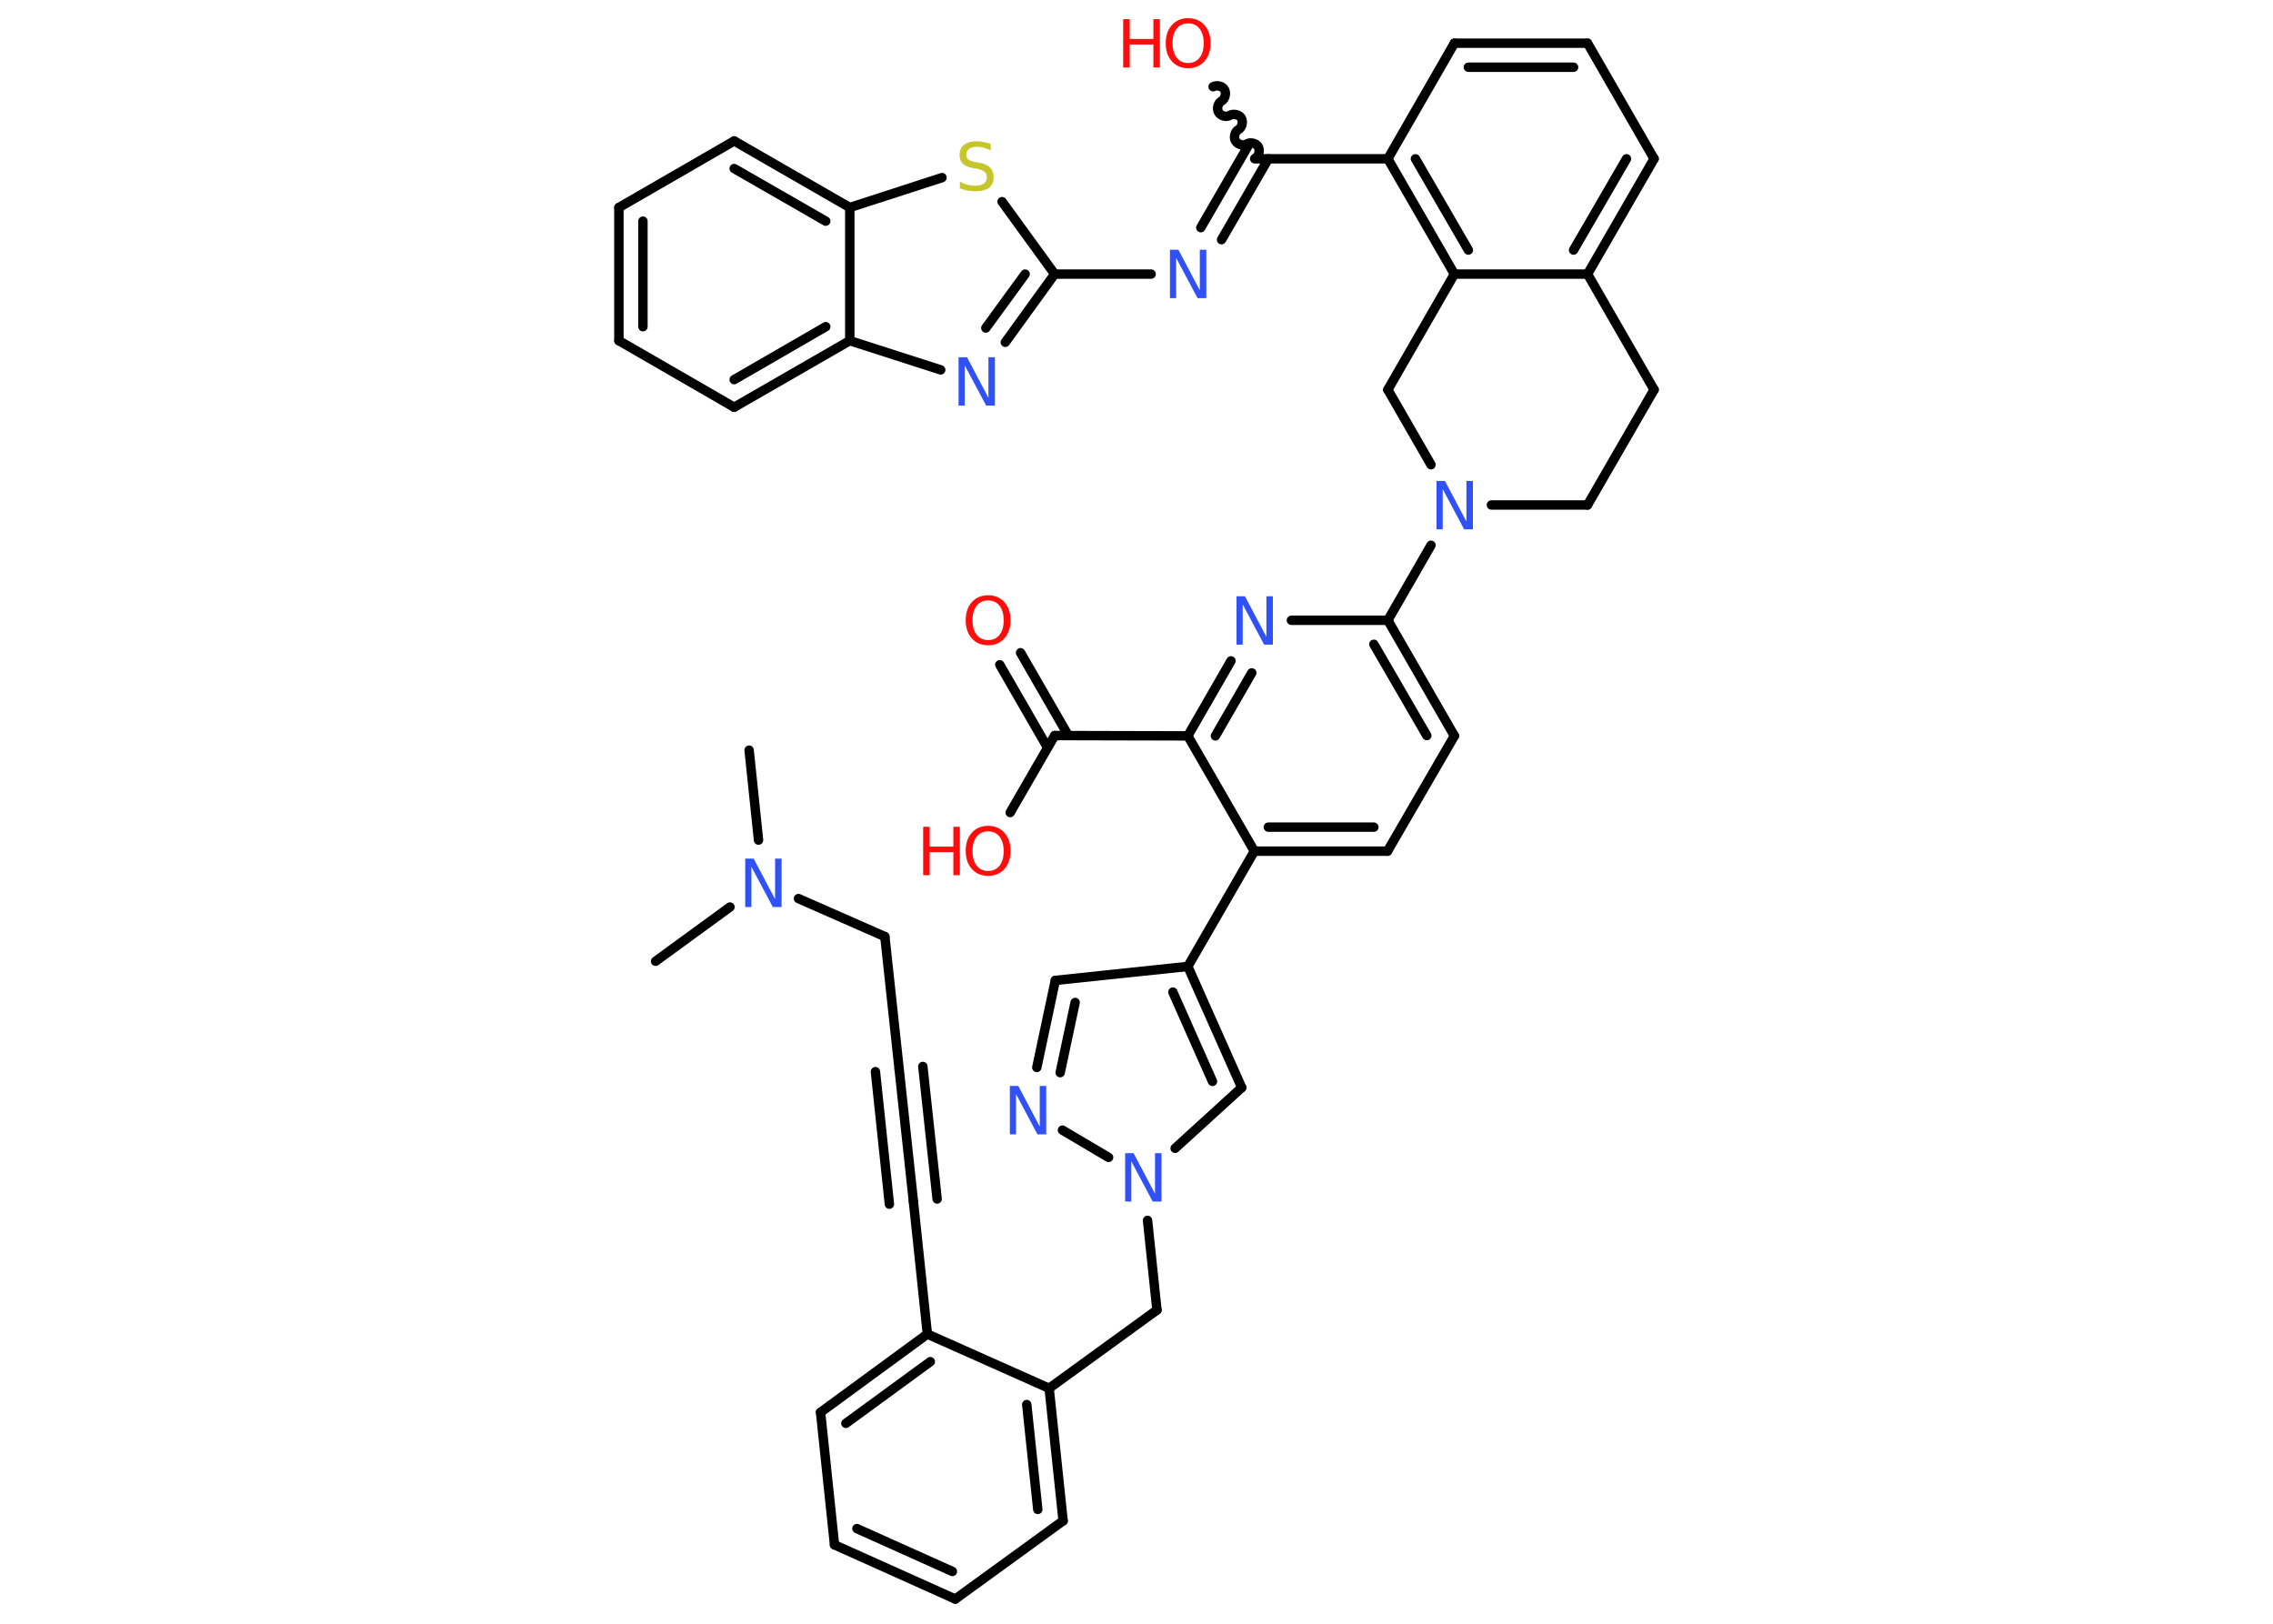 <?xml version='1.0' encoding='UTF-8'?>
<!DOCTYPE svg PUBLIC "-//W3C//DTD SVG 1.1//EN" "http://www.w3.org/Graphics/SVG/1.1/DTD/svg11.dtd">
<svg version='1.2' xmlns='http://www.w3.org/2000/svg' xmlns:xlink='http://www.w3.org/1999/xlink' width='70.0mm' height='50.0mm' viewBox='0 0 70.0 50.0'>
  <desc>Generated by the Chemistry Development Kit (http://github.com/cdk)</desc>
  <g stroke-linecap='round' stroke-linejoin='round' stroke='#000000' stroke-width='.29' fill='#3050F8'>
    <rect x='.0' y='.0' width='70.0' height='50.0' fill='#FFFFFF' stroke='none'/>
    <g id='mol1' class='mol'>
      <line id='mol1bnd1' class='bond' x1='20.19' y1='29.6' x2='22.48' y2='27.93'/>
      <line id='mol1bnd2' class='bond' x1='23.36' y1='25.87' x2='23.07' y2='23.1'/>
      <line id='mol1bnd3' class='bond' x1='24.59' y1='27.67' x2='27.25' y2='28.84'/>
      <line id='mol1bnd4' class='bond' x1='27.25' y1='28.84' x2='27.69' y2='32.92'/>
      <g id='mol1bnd5' class='bond'>
        <line x1='27.69' y1='32.92' x2='28.13' y2='37.0'/>
        <line x1='28.42' y1='32.84' x2='28.86' y2='36.92'/>
        <line x1='26.96' y1='33.0' x2='27.39' y2='37.08'/>
      </g>
      <line id='mol1bnd6' class='bond' x1='28.13' y1='37.0' x2='28.56' y2='41.08'/>
      <g id='mol1bnd7' class='bond'>
        <line x1='28.56' y1='41.08' x2='25.27' y2='43.49'/>
        <line x1='28.65' y1='41.93' x2='26.05' y2='43.83'/>
      </g>
      <line id='mol1bnd8' class='bond' x1='25.27' y1='43.49' x2='25.7' y2='47.57'/>
      <g id='mol1bnd9' class='bond'>
        <line x1='25.7' y1='47.57' x2='29.42' y2='49.24'/>
        <line x1='26.39' y1='47.07' x2='29.33' y2='48.39'/>
      </g>
      <line id='mol1bnd10' class='bond' x1='29.42' y1='49.24' x2='32.74' y2='46.83'/>
      <g id='mol1bnd11' class='bond'>
        <line x1='32.74' y1='46.83' x2='32.31' y2='42.75'/>
        <line x1='31.96' y1='46.48' x2='31.62' y2='43.25'/>
      </g>
      <line id='mol1bnd12' class='bond' x1='28.56' y1='41.08' x2='32.31' y2='42.75'/>
      <line id='mol1bnd13' class='bond' x1='32.31' y1='42.75' x2='35.63' y2='40.34'/>
      <line id='mol1bnd14' class='bond' x1='35.63' y1='40.34' x2='35.34' y2='37.58'/>
      <line id='mol1bnd15' class='bond' x1='36.19' y1='35.36' x2='38.24' y2='33.49'/>
      <g id='mol1bnd16' class='bond'>
        <line x1='38.24' y1='33.49' x2='36.58' y2='29.76'/>
        <line x1='37.34' y1='33.3' x2='36.12' y2='30.55'/>
      </g>
      <line id='mol1bnd17' class='bond' x1='36.58' y1='29.76' x2='38.63' y2='26.21'/>
      <g id='mol1bnd18' class='bond'>
        <line x1='38.63' y1='26.21' x2='42.73' y2='26.21'/>
        <line x1='39.06' y1='25.47' x2='42.31' y2='25.47'/>
      </g>
      <line id='mol1bnd19' class='bond' x1='42.73' y1='26.21' x2='44.79' y2='22.66'/>
      <g id='mol1bnd20' class='bond'>
        <line x1='44.79' y1='22.66' x2='42.74' y2='19.1'/>
        <line x1='43.94' y1='22.65' x2='42.31' y2='19.84'/>
      </g>
      <line id='mol1bnd21' class='bond' x1='42.74' y1='19.1' x2='44.07' y2='16.79'/>
      <line id='mol1bnd22' class='bond' x1='45.93' y1='15.55' x2='48.89' y2='15.55'/>
      <line id='mol1bnd23' class='bond' x1='48.89' y1='15.55' x2='50.94' y2='12.0'/>
      <line id='mol1bnd24' class='bond' x1='50.94' y1='12.0' x2='48.89' y2='8.44'/>
      <g id='mol1bnd25' class='bond'>
        <line x1='48.89' y1='8.44' x2='50.94' y2='4.89'/>
        <line x1='48.46' y1='7.7' x2='50.09' y2='4.89'/>
      </g>
      <line id='mol1bnd26' class='bond' x1='50.94' y1='4.89' x2='48.89' y2='1.33'/>
      <g id='mol1bnd27' class='bond'>
        <line x1='48.89' y1='1.33' x2='44.79' y2='1.33'/>
        <line x1='48.46' y1='2.07' x2='45.22' y2='2.07'/>
      </g>
      <line id='mol1bnd28' class='bond' x1='44.79' y1='1.33' x2='42.74' y2='4.89'/>
      <line id='mol1bnd29' class='bond' x1='42.74' y1='4.89' x2='38.64' y2='4.89'/>
      <path id='mol1bnd30' class='bond' d='M37.36 2.67c.11 -.06 .29 -.02 .35 .09c.06 .11 .02 .29 -.09 .35c-.11 .06 -.16 .24 -.09 .35c.06 .11 .24 .16 .35 .09c.11 -.06 .29 -.02 .35 .09c.06 .11 .02 .29 -.09 .35c-.11 .06 -.16 .24 -.09 .35c.06 .11 .24 .16 .35 .09c.11 -.06 .29 -.02 .35 .09c.06 .11 .02 .29 -.09 .35' fill='none' stroke='#000000' stroke-width='.29'/>
      <g id='mol1bnd31' class='bond'>
        <line x1='39.06' y1='4.89' x2='37.62' y2='7.38'/>
        <line x1='38.42' y1='4.52' x2='36.98' y2='7.01'/>
      </g>
      <line id='mol1bnd32' class='bond' x1='35.45' y1='8.44' x2='32.48' y2='8.44'/>
      <g id='mol1bnd33' class='bond'>
        <line x1='30.96' y1='10.54' x2='32.48' y2='8.44'/>
        <line x1='30.36' y1='10.1' x2='31.57' y2='8.44'/>
      </g>
      <line id='mol1bnd34' class='bond' x1='28.97' y1='11.39' x2='26.17' y2='10.49'/>
      <g id='mol1bnd35' class='bond'>
        <line x1='22.61' y1='12.54' x2='26.17' y2='10.49'/>
        <line x1='22.61' y1='11.69' x2='25.43' y2='10.06'/>
      </g>
      <line id='mol1bnd36' class='bond' x1='22.61' y1='12.54' x2='19.06' y2='10.49'/>
      <g id='mol1bnd37' class='bond'>
        <line x1='19.06' y1='6.39' x2='19.06' y2='10.49'/>
        <line x1='19.8' y1='6.81' x2='19.8' y2='10.06'/>
      </g>
      <line id='mol1bnd38' class='bond' x1='19.06' y1='6.39' x2='22.61' y2='4.34'/>
      <g id='mol1bnd39' class='bond'>
        <line x1='26.17' y1='6.39' x2='22.61' y2='4.34'/>
        <line x1='25.43' y1='6.81' x2='22.61' y2='5.19'/>
      </g>
      <line id='mol1bnd40' class='bond' x1='26.17' y1='10.49' x2='26.17' y2='6.39'/>
      <line id='mol1bnd41' class='bond' x1='26.17' y1='6.39' x2='29.01' y2='5.47'/>
      <line id='mol1bnd42' class='bond' x1='32.48' y1='8.44' x2='30.86' y2='6.21'/>
      <g id='mol1bnd43' class='bond'>
        <line x1='42.74' y1='4.89' x2='44.79' y2='8.44'/>
        <line x1='43.59' y1='4.89' x2='45.22' y2='7.7'/>
      </g>
      <line id='mol1bnd44' class='bond' x1='48.89' y1='8.44' x2='44.79' y2='8.44'/>
      <line id='mol1bnd45' class='bond' x1='44.79' y1='8.44' x2='42.74' y2='12.0'/>
      <line id='mol1bnd46' class='bond' x1='44.07' y1='14.31' x2='42.74' y2='12.0'/>
      <line id='mol1bnd47' class='bond' x1='42.74' y1='19.1' x2='39.77' y2='19.1'/>
      <g id='mol1bnd48' class='bond'>
        <line x1='37.91' y1='20.35' x2='36.58' y2='22.66'/>
        <line x1='38.55' y1='20.72' x2='37.43' y2='22.66'/>
      </g>
      <line id='mol1bnd49' class='bond' x1='38.63' y1='26.21' x2='36.58' y2='22.66'/>
      <line id='mol1bnd50' class='bond' x1='36.58' y1='22.66' x2='32.48' y2='22.65'/>
      <g id='mol1bnd51' class='bond'>
        <line x1='32.26' y1='23.02' x2='30.79' y2='20.47'/>
        <line x1='32.9' y1='22.65' x2='31.43' y2='20.1'/>
      </g>
      <line id='mol1bnd52' class='bond' x1='32.48' y1='22.65' x2='31.11' y2='25.02'/>
      <line id='mol1bnd53' class='bond' x1='36.58' y1='29.76' x2='32.5' y2='30.19'/>
      <g id='mol1bnd54' class='bond'>
        <line x1='32.5' y1='30.19' x2='31.93' y2='32.87'/>
        <line x1='33.11' y1='30.87' x2='32.65' y2='33.03'/>
      </g>
      <line id='mol1bnd55' class='bond' x1='34.14' y1='35.64' x2='32.72' y2='34.8'/>
      <path id='mol1atm2' class='atom' d='M22.94 26.44h.27l.66 1.25v-1.25h.2v1.49h-.27l-.66 -1.24v1.24h-.19v-1.49z' stroke='none'/>
      <path id='mol1atm14' class='atom' d='M34.64 35.51h.27l.66 1.25v-1.25h.2v1.49h-.27l-.66 -1.24v1.24h-.19v-1.49z' stroke='none'/>
      <path id='mol1atm21' class='atom' d='M44.23 14.81h.27l.66 1.25v-1.25h.2v1.49h-.27l-.66 -1.24v1.24h-.19v-1.49z' stroke='none'/>
      <g id='mol1atm30' class='atom'>
        <path d='M36.59 .72q-.22 .0 -.35 .16q-.13 .16 -.13 .45q.0 .28 .13 .45q.13 .16 .35 .16q.22 .0 .35 -.16q.13 -.16 .13 -.45q.0 -.28 -.13 -.45q-.13 -.16 -.35 -.16zM36.59 .56q.31 .0 .5 .21q.19 .21 .19 .56q.0 .35 -.19 .56q-.19 .21 -.5 .21q-.31 .0 -.5 -.21q-.19 -.21 -.19 -.56q.0 -.35 .19 -.56q.19 -.21 .5 -.21z' stroke='none' fill='#FF0D0D'/>
        <path d='M34.59 .59h.2v.61h.73v-.61h.2v1.49h-.2v-.71h-.73v.71h-.2v-1.49z' stroke='none' fill='#FF0D0D'/>
      </g>
      <path id='mol1atm31' class='atom' d='M36.02 7.69h.27l.66 1.25v-1.25h.2v1.49h-.27l-.66 -1.24v1.24h-.19v-1.49z' stroke='none'/>
      <path id='mol1atm33' class='atom' d='M29.51 11.0h.27l.66 1.25v-1.25h.2v1.49h-.27l-.66 -1.24v1.24h-.19v-1.49z' stroke='none'/>
      <path id='mol1atm40' class='atom' d='M30.51 4.43v.2q-.11 -.05 -.21 -.08q-.1 -.03 -.2 -.03q-.16 .0 -.25 .06q-.09 .06 -.09 .18q.0 .1 .06 .15q.06 .05 .22 .08l.12 .02q.22 .04 .33 .15q.11 .11 .11 .29q.0 .22 -.14 .33q-.14 .11 -.43 .11q-.11 .0 -.22 -.02q-.12 -.02 -.25 -.07v-.21q.12 .07 .24 .1q.12 .03 .23 .03q.17 .0 .27 -.07q.09 -.07 .09 -.19q.0 -.11 -.07 -.17q-.07 -.06 -.22 -.09l-.12 -.02q-.23 -.04 -.33 -.14q-.1 -.1 -.1 -.27q.0 -.2 .14 -.31q.14 -.11 .38 -.11q.1 .0 .21 .02q.11 .02 .22 .06z' stroke='none' fill='#C6C62C'/>
      <path id='mol1atm43' class='atom' d='M38.07 18.36h.27l.66 1.25v-1.25h.2v1.49h-.27l-.66 -1.24v1.24h-.19v-1.49z' stroke='none'/>
      <path id='mol1atm46' class='atom' d='M30.43 18.49q-.22 .0 -.35 .16q-.13 .16 -.13 .45q.0 .28 .13 .45q.13 .16 .35 .16q.22 .0 .35 -.16q.13 -.16 .13 -.45q.0 -.28 -.13 -.45q-.13 -.16 -.35 -.16zM30.43 18.33q.31 .0 .5 .21q.19 .21 .19 .56q.0 .35 -.19 .56q-.19 .21 -.5 .21q-.31 .0 -.5 -.21q-.19 -.21 -.19 -.56q.0 -.35 .19 -.56q.19 -.21 .5 -.21z' stroke='none' fill='#FF0D0D'/>
      <g id='mol1atm47' class='atom'>
        <path d='M30.43 25.6q-.22 .0 -.35 .16q-.13 .16 -.13 .45q.0 .28 .13 .45q.13 .16 .35 .16q.22 .0 .35 -.16q.13 -.16 .13 -.45q.0 -.28 -.13 -.45q-.13 -.16 -.35 -.16zM30.43 25.43q.31 .0 .5 .21q.19 .21 .19 .56q.0 .35 -.19 .56q-.19 .21 -.5 .21q-.31 .0 -.5 -.21q-.19 -.21 -.19 -.56q.0 -.35 .19 -.56q.19 -.21 .5 -.21z' stroke='none' fill='#FF0D0D'/>
        <path d='M28.43 25.46h.2v.61h.73v-.61h.2v1.49h-.2v-.71h-.73v.71h-.2v-1.49z' stroke='none' fill='#FF0D0D'/>
      </g>
      <path id='mol1atm49' class='atom' d='M31.09 33.44h.27l.66 1.25v-1.25h.2v1.49h-.27l-.66 -1.24v1.24h-.19v-1.49z' stroke='none'/>
    </g>
  </g>
</svg>
